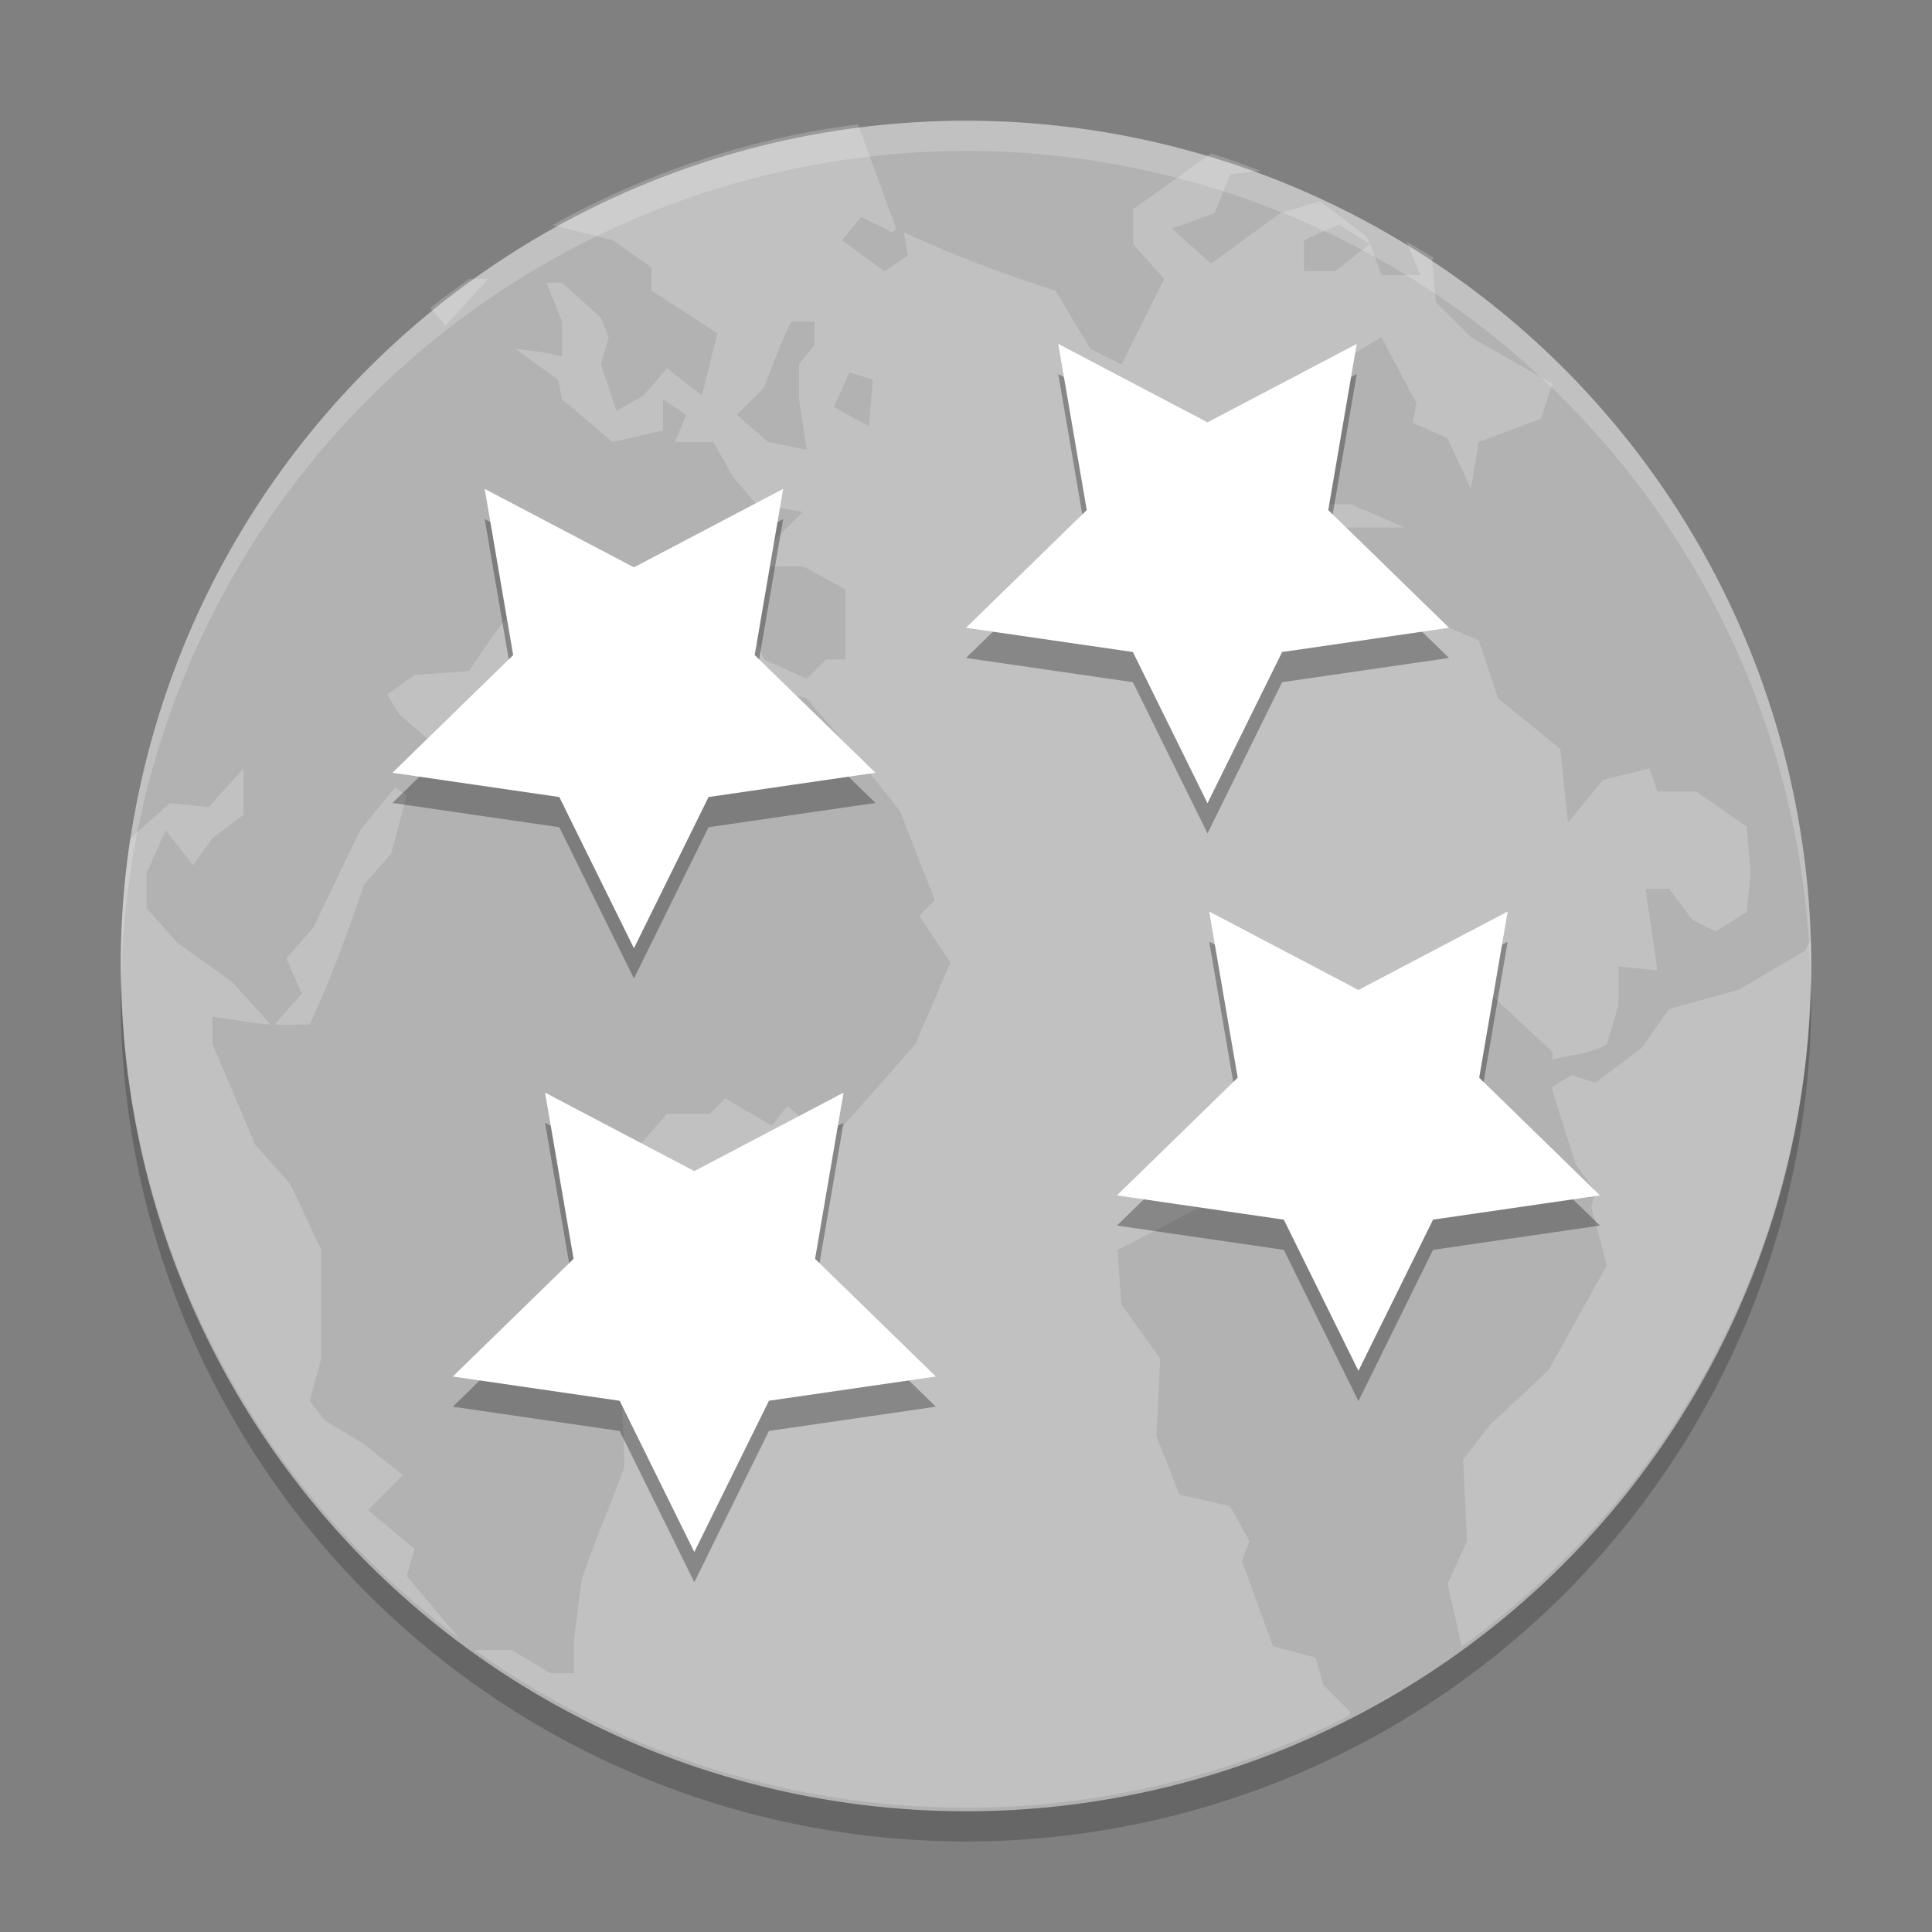 <svg xmlns="http://www.w3.org/2000/svg" width="32" height="32" version="1.1" viewBox="0 0 32 32">
 <rect x="0" y="0" width="32" height="32" fill="#808080" stroke="none"/>
 <g transform="scale(0.5,0.5)">
  <path style="fill:#b2b2b2" d="M 32,4 A 28,28 0 0 0 4,32 28,28 0 0 0 32,60 28,28 0 0 0 60,32 28,28 0 0 0 32,4 Z"/>
  <path style="opacity:0.2;fill:#ffffff" d="M 28.418,4.12 C 24.777,4.582 21.365,5.743 18.305,7.456 l 1.988,0.498 1.285,0.899 0,0.771 2.187,1.416 -0.514,2.059 -1.156,-0.9 -0.774,0.899 -0.9,0.514 -0.514,-1.545 0.256,-0.899 -0.256,-0.643 -1.288,-1.159 -0.514,0 0.514,1.288 0,1.156 c -0.506,-0.141 -1.026,-0.191 -1.545,-0.257 l 1.416,1.031 0.129,0.642 1.673,1.416 1.671,-0.385 0,-1.031 0.774,0.514 -0.385,0.902 1.285,0 0.645,1.156 0.771,0.902 1.545,0.257 -0.902,0.899 -0.257,0.902 1.159,0 1.413,0.771 0,2.316 -0.643,0 -0.643,0.642 -1.416,-0.642 -0.514,-1.416 -1.031,-0.642 -0.129,-0.514 -1.671,-0.385 -0.902,1.028 -1.028,0.514 0.643,1.159 -0.899,-0.257 -0.517,-1.159 1.159,-1.285 -0.514,0 -1.031,0.899 -0.257,1.288 -0.899,1.156 -0.257,-1.67 -0.517,-0.26 c -0.545,0.577 -0.955,1.281 -1.413,1.93 l -1.802,0.129 -0.902,0.645 0.388,0.642 1.028,0.899 1.416,0 1.93,-0.642 0.899,0.129 0.771,0.771 2.059,-2.059 1.416,-0.385 2.059,0.257 1.93,0.517 c 1.051,1.216 2.092,2.466 3.087,3.729 l 1.159,2.961 -0.517,0.514 1.031,1.545 -1.159,2.701 c -0.937,1.081 -1.894,2.133 -2.83,3.215 l -1.416,-1.156 -0.514,0.642 -1.545,-0.899 -0.514,0.514 -1.413,0 -0.902,1.028 0.514,1.802 -1.028,1.159 0.129,2.059 -0.899,1.542 0.643,1.288 c 0.055,0.936 0.129,1.893 0.129,2.83 -0.452,1.269 -0.99,2.454 -1.416,3.732 l -0.257,2.059 0,1.028 -0.771,0 -1.288,-0.771 -1.228,0 c 4.585,3.277 10.192,5.225 16.281,5.225 4.573,0 8.87,-1.109 12.675,-3.037 l 0.063,-0.129 -0.902,-0.899 -0.257,-0.902 -1.413,-0.385 -1.031,-2.83 0.257,-0.642 -0.643,-1.159 -1.673,-0.385 -0.771,-1.93 0.129,-2.573 -1.288,-1.802 -0.129,-1.802 c 1.756,-0.888 3.406,-1.787 5.148,-2.701 l 0.899,-1.802 1.545,-0.385 0.899,-2.316 2.059,0.257 1.93,-1.413 1.93,1.799 0,0.257 c 0.583,-0.172 1.283,-0.189 1.802,-0.514 l 0.385,-1.285 0,-1.288 1.285,0.129 C 54.793,31.276 54.622,30.304 54.514,29.44 l 0.774,0 0.771,1.028 0.771,0.385 1.031,-0.642 0.129,-1.285 -0.129,-1.545 -1.673,-1.159 -1.285,0 -0.26,-0.771 -1.542,0.385 -1.159,1.416 -0.257,-2.444 -2.059,-1.673 -0.643,-1.93 -1.545,-0.642 -0.899,-1.159 -1.93,-0.385 -0.902,-1.545 2.832,0 -1.802,-0.771 -1.288,0 -1.671,-0.642 -0.26,1.67 -0.771,-1.156 0.899,-0.642 -0.257,-0.645 0.645,-0.642 0.771,-0.129 -0.257,-0.771 0.643,-1.159 1.288,0.514 -0.257,-1.028 1.542,-0.902 1.159,2.187 -0.129,0.645 1.157,0.514 0.774,1.673 0.257,-1.545 2.059,-0.771 0.385,-1.159 -2.701,-1.545 -1.159,-1.156 -0.129,-1.416 0.068,-0.041 C 47.213,8.36 46.897,8.186 46.591,8 l 0.465,1.115 -1.288,0 -0.385,-1.031 -1.157,0.899 -1.031,0 0,-1.028 1.159,-0.517 1.028,0.645 L 45.254,7.828 C 44.738,7.454 44.24,7.028 43.714,6.668 L 42.426,7.056 C 41.627,7.611 40.911,8.173 40.111,8.727 L 38.823,7.57 40.239,7.056 40.753,5.769 41.756,5.657 C 41.215,5.456 40.675,5.253 40.119,5.086 l -2.581,1.843 0,1.156 1.028,1.159 -1.413,2.83 L 36.122,11.56 34.965,9.629 C 33.237,9.084 31.575,8.453 29.944,7.699 l 0.129,0.771 -0.771,0.517 -1.416,-1.031 0.645,-0.771 1.028,0.514 0.129,-0.128 -1.264,-3.448 z m -12.872,5.118 c -0.437,0.318 -0.881,0.626 -1.299,0.968 l 0.511,0.577 1.416,-1.545 -0.629,0 z m 10.663,1.416 0.774,0 0,0.771 -0.514,0.642 0,1.159 0.257,1.673 -1.288,-0.257 -1.028,-0.902 0.899,-0.899 c 0.282,-0.767 0.546,-1.452 0.899,-2.187 z m 1.93,1.673 0.774,0.257 -0.129,1.542 -1.159,-0.642 0.514,-1.156 z M 8.069,25.45 6.91,26.736 5.625,26.608 c -0.452,0.419 -0.902,0.779 -1.323,1.197 -0.193,1.331 -0.298,2.693 -0.298,4.079 0,9.193 4.407,17.296 11.21,22.393 l -1.742,-2.068 0.26,-0.9 -1.545,-1.288 1.156,-1.158 -1.285,-1.028 -1.288,-0.772 -0.514,-0.645 0.385,-1.413 0,-3.603 -1.028,-2.188 -1.159,-1.288 -1.416,-3.344 0,-0.902 c 0.662,0.085 1.282,0.213 1.93,0.26 l -1.285,-1.416 -1.802,-1.288 -1.031,-1.156 0,-1.159 c 0.221,-0.426 0.423,-0.99 0.645,-1.414 l 0.899,1.156 0.643,-0.899 1.031,-0.774 0,-1.542 z m 5.017,0.642 -1.157,1.413 -1.545,3.218 -0.899,1.028 0.514,1.159 -0.899,1.028 c 0.376,0.025 0.77,0 1.157,0 0.702,-1.504 1.267,-3.057 1.802,-4.631 l 0.899,-1.028 0.517,-1.93 -0.388,-0.257 z m 46.891,5.057 c -0.051,0.09 -0.186,0.347 -0.186,0.347 l -2.187,1.288 -2.316,0.642 -0.902,1.288 -1.542,1.156 -0.774,-0.257 -0.643,0.385 0,0.129 0.771,2.444 0.645,0.902 -0.129,0.514 0.514,1.93 -1.93,3.475 -1.93,1.799 -0.899,1.159 0.129,2.701 -0.645,1.416 0.473,2.078 c 7.009,-5.079 11.57,-13.307 11.57,-22.661 0,-0.246 -0.013,-0.491 -0.019,-0.735 z"/>
  <path style="opacity:0.2;fill:#ffffff" d="M 32,4 A 28,28.022 0 0 0 4,32.022 28,28.022 0 0 0 4.021,32.428 28,28.022 0 0 1 32,5 28,28.022 0 0 1 59.979,32.6 28,28.022 0 0 0 60,32.022 28,28.022 0 0 0 32,4 Z"/>
  <path style="opacity:0.2" d="M 4.021,32.5 A 28,27.923 0 0 0 4,33.077 28,27.923 0 0 0 32,61 28,27.923 0 0 0 60,33.077 28,27.923 0 0 0 59.979,32.671 28,27.923 0 0 1 32,60.003 28,27.923 0 0 1 4.021,32.5 Z"/>
  <g style="opacity:0.3" transform="translate(-4.5597897e-7,1)">
   <path d="M 21,31.412 18.528,26.403 13,25.599 17,21.7 16.056,16.195 21,18.794 25.944,16.195 25,21.7 l 4,3.899 -5.528,0.803 z"/>
   <path d="M 40,26.608 37.528,21.599 32,20.796 36,16.897 35.056,11.392 40,13.991 44.944,11.392 44,16.897 l 4,3.899 -5.528,0.803 z"/>
   <path d="M 23,51.412 20.528,46.403 15,45.599 19,41.7 18.056,36.195 23,38.794 27.944,36.195 27,41.7 l 4,3.899 -5.528,0.803 z"/>
   <path d="M 45,45.412 42.528,40.403 37,39.599 41,35.7 40.056,30.195 45,32.794 49.944,30.195 49,35.7 l 4,3.899 -5.528,0.803 z"/>
  </g>
  <path style="fill:#ffffff" d="M 21,31.412 18.528,26.403 13,25.599 17,21.7 16.056,16.195 21,18.794 25.944,16.195 25,21.7 l 4,3.899 -5.528,0.803 z"/>
  <g>
   <path style="fill:#ffffff" d="M 40,26.608 37.528,21.599 32,20.796 36,16.897 35.056,11.392 40,13.991 44.944,11.392 44,16.897 l 4,3.899 -5.528,0.803 z"/>
  </g>
  <path style="fill:#ffffff" d="M 23,51.412 20.528,46.403 15,45.599 19,41.7 18.056,36.195 23,38.794 27.944,36.195 27,41.7 l 4,3.899 -5.528,0.803 z"/>
  <g>
   <path style="fill:#ffffff" d="M 45,45.412 42.528,40.403 37,39.599 41,35.7 40.056,30.195 45,32.794 49.944,30.195 49,35.7 l 4,3.899 -5.528,0.803 z"/>
  </g>
 </g>
</svg>
